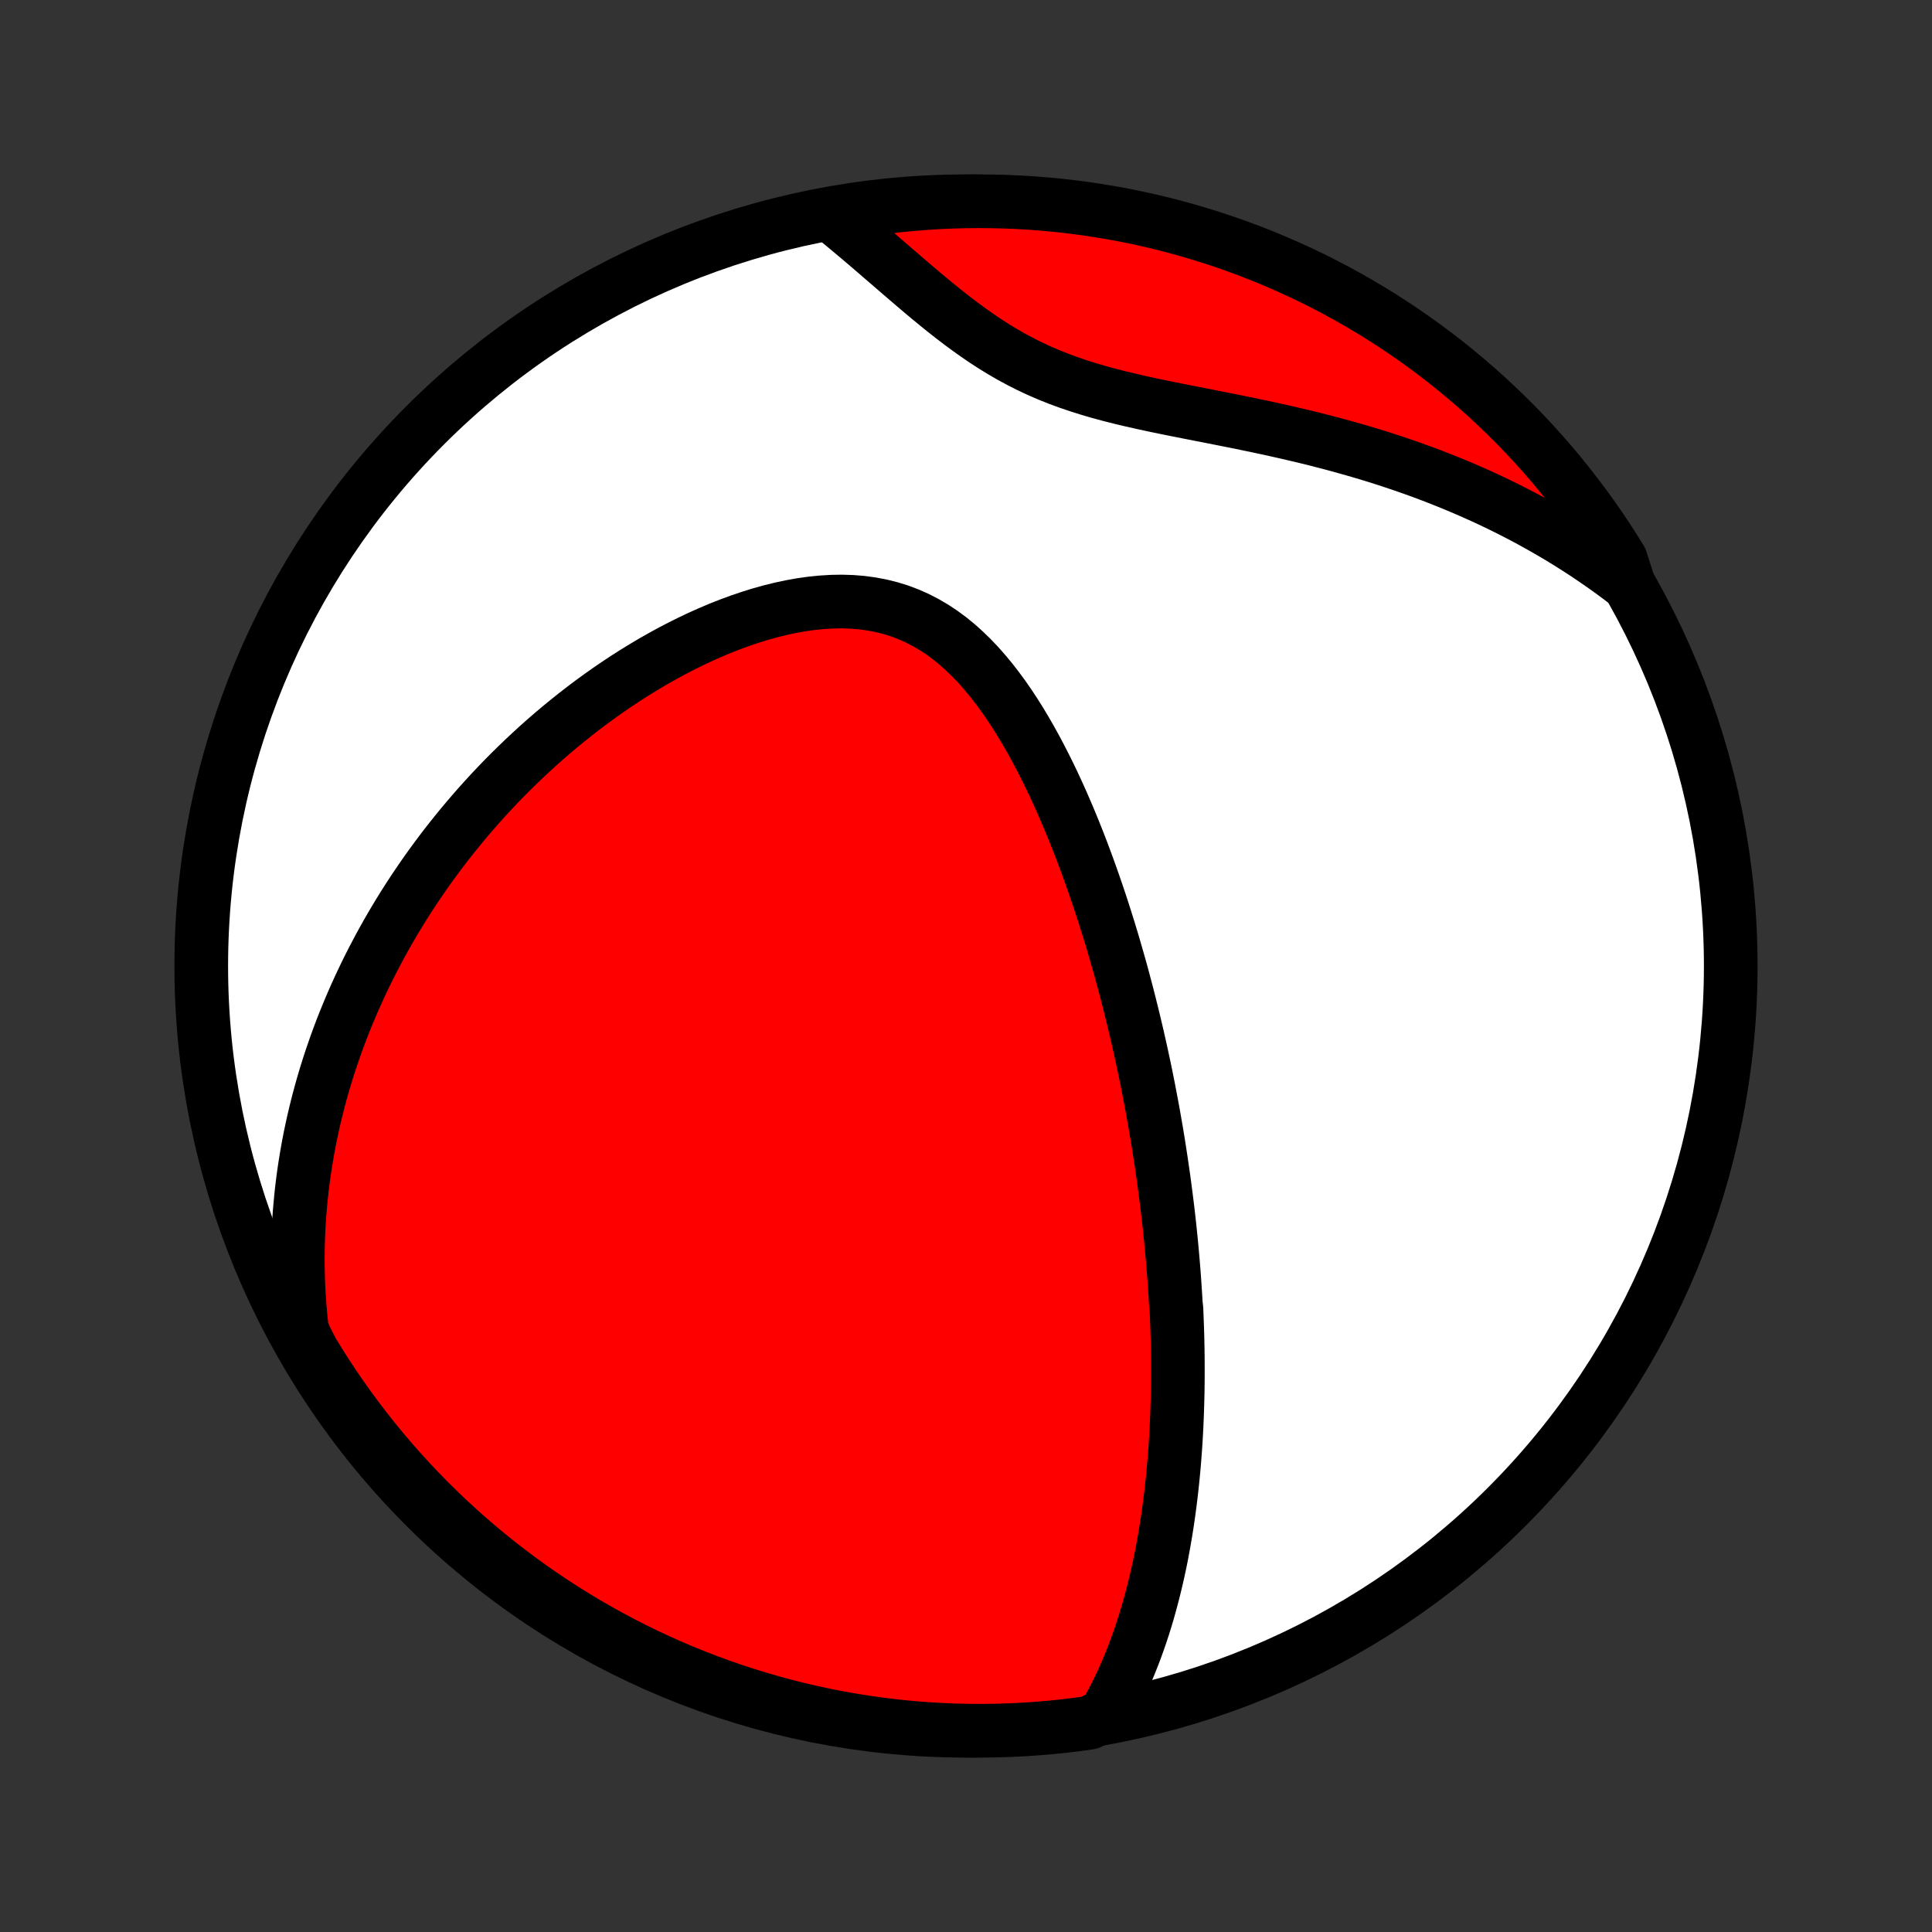 <?xml version="1.0" encoding="utf-8" standalone="no"?>
<!DOCTYPE svg PUBLIC "-//W3C//DTD SVG 1.1//EN"
  "http://www.w3.org/Graphics/SVG/1.1/DTD/svg11.dtd">
<!-- Created with matplotlib (http://matplotlib.org/) -->
<svg height="72pt" version="1.1" viewBox="0 0 72 72" width="72pt" xmlns="http://www.w3.org/2000/svg" xmlns:xlink="http://www.w3.org/1999/xlink">
 <rect x="0" y="0" width="72" height="72" fill="#333333" stroke="none"/>
 <defs>
  <style type="text/css">
*{stroke-linecap:butt;stroke-linejoin:round;}
  </style>
 </defs>
 <g id="figure_1">
  <g id="patch_1">
   <path d="
M0 72
L72 72
L72 0
L0 0
z
" style="fill:none;"/>
  </g>
  <g id="axes_1">
   <g id="PatchCollection_1">
    <defs>
     <path d="
M36 -7.5
C43.558 -7.5 50.808 -10.503 56.153 -15.848
C61.497 -21.192 64.5 -28.442 64.5 -36
C64.5 -43.558 61.497 -50.808 56.153 -56.153
C50.808 -61.497 43.558 -64.5 36 -64.5
C28.442 -64.5 21.192 -61.497 15.848 -56.153
C10.503 -50.808 7.5 -43.558 7.5 -36
C7.5 -28.442 10.503 -21.192 15.848 -15.848
C21.192 -10.503 28.442 -7.5 36 -7.5
z
" id="C0_0_a811fe30f3"/>
     <path d="
M41.177 -8.087
L41.33 -8.358
L41.475 -8.629
L41.614 -8.901
L41.746 -9.173
L41.872 -9.446
L41.992 -9.719
L42.106 -9.992
L42.215 -10.264
L42.319 -10.537
L42.417 -10.809
L42.511 -11.08
L42.6 -11.351
L42.685 -11.621
L42.766 -11.891
L42.842 -12.16
L42.915 -12.428
L42.984 -12.695
L43.05 -12.961
L43.112 -13.226
L43.172 -13.491
L43.228 -13.754
L43.281 -14.016
L43.331 -14.278
L43.378 -14.538
L43.423 -14.797
L43.465 -15.056
L43.505 -15.313
L43.542 -15.57
L43.577 -15.825
L43.61 -16.08
L43.641 -16.334
L43.669 -16.586
L43.696 -16.838
L43.721 -17.089
L43.744 -17.34
L43.765 -17.589
L43.784 -17.838
L43.802 -18.086
L43.818 -18.333
L43.832 -18.58
L43.845 -18.826
L43.856 -19.071
L43.866 -19.316
L43.874 -19.561
L43.881 -19.805
L43.887 -20.048
L43.891 -20.292
L43.894 -20.535
L43.895 -20.777
L43.895 -21.02
L43.894 -21.262
L43.892 -21.504
L43.889 -21.746
L43.884 -21.988
L43.878 -22.23
L43.871 -22.472
L43.862 -22.715
L43.853 -22.957
L43.843 -23.2
L43.818 -23.442
L43.804 -23.686
L43.788 -23.929
L43.772 -24.173
L43.755 -24.417
L43.736 -24.662
L43.716 -24.908
L43.695 -25.154
L43.673 -25.401
L43.65 -25.648
L43.625 -25.897
L43.6 -26.146
L43.573 -26.396
L43.545 -26.647
L43.516 -26.899
L43.485 -27.152
L43.453 -27.406
L43.42 -27.661
L43.386 -27.918
L43.35 -28.176
L43.313 -28.435
L43.275 -28.695
L43.235 -28.957
L43.194 -29.221
L43.152 -29.486
L43.108 -29.753
L43.062 -30.021
L43.015 -30.291
L42.967 -30.563
L42.916 -30.836
L42.864 -31.112
L42.811 -31.389
L42.756 -31.668
L42.699 -31.95
L42.64 -32.233
L42.579 -32.518
L42.517 -32.806
L42.452 -33.095
L42.386 -33.387
L42.317 -33.681
L42.246 -33.978
L42.173 -34.276
L42.098 -34.577
L42.021 -34.88
L41.941 -35.186
L41.859 -35.494
L41.775 -35.804
L41.687 -36.117
L41.597 -36.431
L41.505 -36.749
L41.41 -37.068
L41.312 -37.39
L41.21 -37.714
L41.106 -38.04
L40.999 -38.368
L40.888 -38.698
L40.774 -39.03
L40.657 -39.363
L40.536 -39.699
L40.412 -40.035
L40.284 -40.374
L40.152 -40.713
L40.016 -41.053
L39.876 -41.394
L39.731 -41.736
L39.583 -42.078
L39.429 -42.42
L39.272 -42.761
L39.109 -43.102
L38.941 -43.441
L38.768 -43.779
L38.59 -44.115
L38.406 -44.448
L38.216 -44.778
L38.021 -45.104
L37.819 -45.425
L37.61 -45.742
L37.395 -46.052
L37.172 -46.356
L36.943 -46.651
L36.705 -46.938
L36.46 -47.216
L36.206 -47.483
L35.944 -47.737
L35.673 -47.98
L35.394 -48.208
L35.105 -48.421
L34.807 -48.618
L34.5 -48.798
L34.184 -48.961
L33.859 -49.105
L33.526 -49.231
L33.185 -49.337
L32.836 -49.424
L32.48 -49.492
L32.119 -49.541
L31.751 -49.571
L31.379 -49.583
L31.003 -49.577
L30.624 -49.554
L30.243 -49.516
L29.86 -49.462
L29.476 -49.393
L29.091 -49.311
L28.708 -49.216
L28.325 -49.109
L27.944 -48.99
L27.564 -48.861
L27.188 -48.723
L26.814 -48.575
L26.444 -48.418
L26.077 -48.254
L25.715 -48.082
L25.357 -47.904
L25.003 -47.719
L24.654 -47.528
L24.309 -47.332
L23.97 -47.13
L23.636 -46.925
L23.307 -46.715
L22.983 -46.5
L22.665 -46.283
L22.353 -46.062
L22.045 -45.838
L21.744 -45.611
L21.447 -45.381
L21.157 -45.149
L20.871 -44.916
L20.592 -44.68
L20.317 -44.442
L20.048 -44.203
L19.785 -43.962
L19.526 -43.72
L19.273 -43.477
L19.025 -43.233
L18.782 -42.988
L18.544 -42.742
L18.311 -42.495
L18.084 -42.248
L17.86 -42
L17.642 -41.751
L17.428 -41.502
L17.219 -41.253
L17.014 -41.003
L16.814 -40.753
L16.618 -40.503
L16.426 -40.252
L16.239 -40.001
L16.055 -39.75
L15.876 -39.499
L15.701 -39.247
L15.53 -38.996
L15.362 -38.744
L15.198 -38.492
L15.038 -38.24
L14.882 -37.987
L14.729 -37.735
L14.58 -37.482
L14.434 -37.229
L14.292 -36.976
L14.153 -36.722
L14.018 -36.468
L13.885 -36.214
L13.756 -35.96
L13.63 -35.705
L13.508 -35.45
L13.388 -35.194
L13.272 -34.938
L13.158 -34.681
L13.048 -34.424
L12.94 -34.166
L12.836 -33.908
L12.734 -33.649
L12.636 -33.389
L12.54 -33.129
L12.448 -32.867
L12.358 -32.605
L12.271 -32.342
L12.187 -32.078
L12.106 -31.813
L12.028 -31.547
L11.953 -31.28
L11.88 -31.011
L11.811 -30.742
L11.745 -30.471
L11.681 -30.199
L11.621 -29.925
L11.563 -29.65
L11.509 -29.374
L11.458 -29.096
L11.41 -28.816
L11.365 -28.535
L11.323 -28.251
L11.285 -27.966
L11.25 -27.68
L11.219 -27.391
L11.191 -27.1
L11.166 -26.807
L11.145 -26.512
L11.128 -26.215
L11.115 -25.915
L11.105 -25.613
L11.1 -25.309
L11.099 -25.002
L11.102 -24.693
L11.109 -24.381
L11.121 -24.067
L11.137 -23.749
L11.159 -23.429
L11.185 -23.106
L11.216 -22.78
L11.253 -22.451
L11.39 -22.119
L11.645 -21.626
L11.907 -21.199
L12.176 -20.776
L12.453 -20.358
L12.737 -19.944
L13.028 -19.536
L13.325 -19.132
L13.63 -18.734
L13.942 -18.341
L14.26 -17.953
L14.585 -17.571
L14.917 -17.194
L15.255 -16.823
L15.599 -16.458
L15.949 -16.099
L16.306 -15.746
L16.668 -15.399
L17.037 -15.059
L17.411 -14.725
L17.791 -14.397
L18.176 -14.076
L18.567 -13.761
L18.963 -13.454
L19.364 -13.153
L19.771 -12.859
L20.182 -12.572
L20.598 -12.293
L21.019 -12.02
L21.445 -11.755
L21.874 -11.497
L22.308 -11.247
L22.747 -11.004
L23.189 -10.769
L23.635 -10.541
L24.085 -10.322
L24.539 -10.11
L24.996 -9.906
L25.457 -9.71
L25.921 -9.522
L26.387 -9.342
L26.857 -9.17
L27.329 -9.006
L27.805 -8.851
L28.282 -8.704
L28.762 -8.565
L29.244 -8.434
L29.729 -8.312
L30.215 -8.199
L30.703 -8.093
L31.192 -7.997
L31.683 -7.908
L32.176 -7.829
L32.669 -7.758
L33.164 -7.695
L33.659 -7.641
L34.155 -7.596
L34.652 -7.56
L35.149 -7.532
L35.646 -7.513
L36.143 -7.502
L36.641 -7.5
L37.138 -7.507
L37.635 -7.523
L38.131 -7.547
L38.627 -7.58
L39.122 -7.621
L39.615 -7.671
L40.108 -7.73
L40.6 -7.798
z
" id="C0_1_eb61b4ee56"/>
     <path d="
M60.7 -50.213
L60.429 -50.419
L60.155 -50.624
L59.876 -50.825
L59.593 -51.024
L59.306 -51.221
L59.015 -51.415
L58.719 -51.606
L58.419 -51.795
L58.114 -51.981
L57.805 -52.164
L57.491 -52.344
L57.173 -52.522
L56.85 -52.697
L56.522 -52.869
L56.19 -53.038
L55.853 -53.204
L55.511 -53.367
L55.164 -53.527
L54.813 -53.683
L54.457 -53.837
L54.096 -53.987
L53.731 -54.134
L53.361 -54.278
L52.986 -54.419
L52.607 -54.555
L52.223 -54.689
L51.834 -54.819
L51.442 -54.946
L51.045 -55.069
L50.644 -55.188
L50.239 -55.304
L49.831 -55.417
L49.418 -55.526
L49.003 -55.633
L48.584 -55.736
L48.163 -55.835
L47.738 -55.932
L47.312 -56.027
L46.884 -56.118
L46.454 -56.208
L46.023 -56.296
L45.591 -56.382
L45.16 -56.467
L44.728 -56.552
L44.298 -56.636
L43.869 -56.721
L43.441 -56.807
L43.017 -56.895
L42.596 -56.986
L42.179 -57.08
L41.766 -57.178
L41.359 -57.281
L40.957 -57.39
L40.562 -57.506
L40.173 -57.629
L39.791 -57.759
L39.417 -57.898
L39.051 -58.045
L38.693 -58.201
L38.342 -58.366
L37.999 -58.54
L37.664 -58.721
L37.336 -58.911
L37.015 -59.108
L36.7 -59.312
L36.392 -59.522
L36.09 -59.737
L35.793 -59.956
L35.501 -60.179
L35.214 -60.405
L34.931 -60.633
L34.652 -60.862
L34.377 -61.092
L34.105 -61.323
L33.836 -61.553
L33.57 -61.782
L33.306 -62.009
L33.045 -62.235
L32.786 -62.458
L32.53 -62.679
L32.275 -62.897
L32.022 -63.112
L31.771 -63.323
L31.522 -63.531
L31.274 -63.735
L31.496 -63.935
L31.988 -64.142
L32.481 -64.216
L32.975 -64.282
L33.47 -64.339
L33.966 -64.388
L34.462 -64.427
L34.959 -64.459
L35.456 -64.481
L35.954 -64.495
L36.451 -64.5
L36.948 -64.496
L37.445 -64.484
L37.942 -64.463
L38.438 -64.434
L38.933 -64.395
L39.427 -64.349
L39.921 -64.293
L40.413 -64.229
L40.903 -64.156
L41.393 -64.075
L41.88 -63.985
L42.366 -63.887
L42.85 -63.78
L43.332 -63.665
L43.811 -63.541
L44.288 -63.409
L44.763 -63.268
L45.235 -63.119
L45.704 -62.962
L46.17 -62.797
L46.633 -62.624
L47.093 -62.442
L47.55 -62.252
L48.003 -62.055
L48.452 -61.849
L48.898 -61.636
L49.339 -61.415
L49.777 -61.186
L50.21 -60.949
L50.639 -60.705
L51.063 -60.453
L51.483 -60.194
L51.899 -59.927
L52.309 -59.653
L52.714 -59.372
L53.115 -59.084
L53.51 -58.789
L53.9 -58.487
L54.284 -58.178
L54.663 -57.862
L55.036 -57.539
L55.403 -57.211
L55.764 -56.875
L56.12 -56.533
L56.469 -56.185
L56.812 -55.831
L57.149 -55.471
L57.479 -55.105
L57.803 -54.733
L58.12 -54.355
L58.43 -53.971
L58.733 -53.583
L59.03 -53.189
L59.319 -52.789
L59.602 -52.385
L59.877 -51.975
L60.145 -51.561
L60.405 -51.142
z
" id="C0_2_fdf0a35cb3"/>
    </defs>
    <g clip-path="url(#p1bffca34e9)">
     <use style="fill:#ffffff;stroke:#000000;stroke-width:2.0;" x="0.0" xlink:href="#C0_0_a811fe30f3" y="72.0"/>
    </g>
    <g clip-path="url(#p1bffca34e9)">
     <use style="fill:#ff0000;stroke:#000000;stroke-width:2.0;" x="0.0" xlink:href="#C0_1_eb61b4ee56" y="72.0"/>
    </g>
    <g clip-path="url(#p1bffca34e9)">
     <use style="fill:#ff0000;stroke:#000000;stroke-width:2.0;" x="0.0" xlink:href="#C0_2_fdf0a35cb3" y="72.0"/>
    </g>
   </g>
  </g>
 </g>
 <defs>
  <clipPath id="p1bffca34e9">
   <rect height="72.0" width="72.0" x="0.0" y="0.0"/>
  </clipPath>
 </defs>
</svg>
